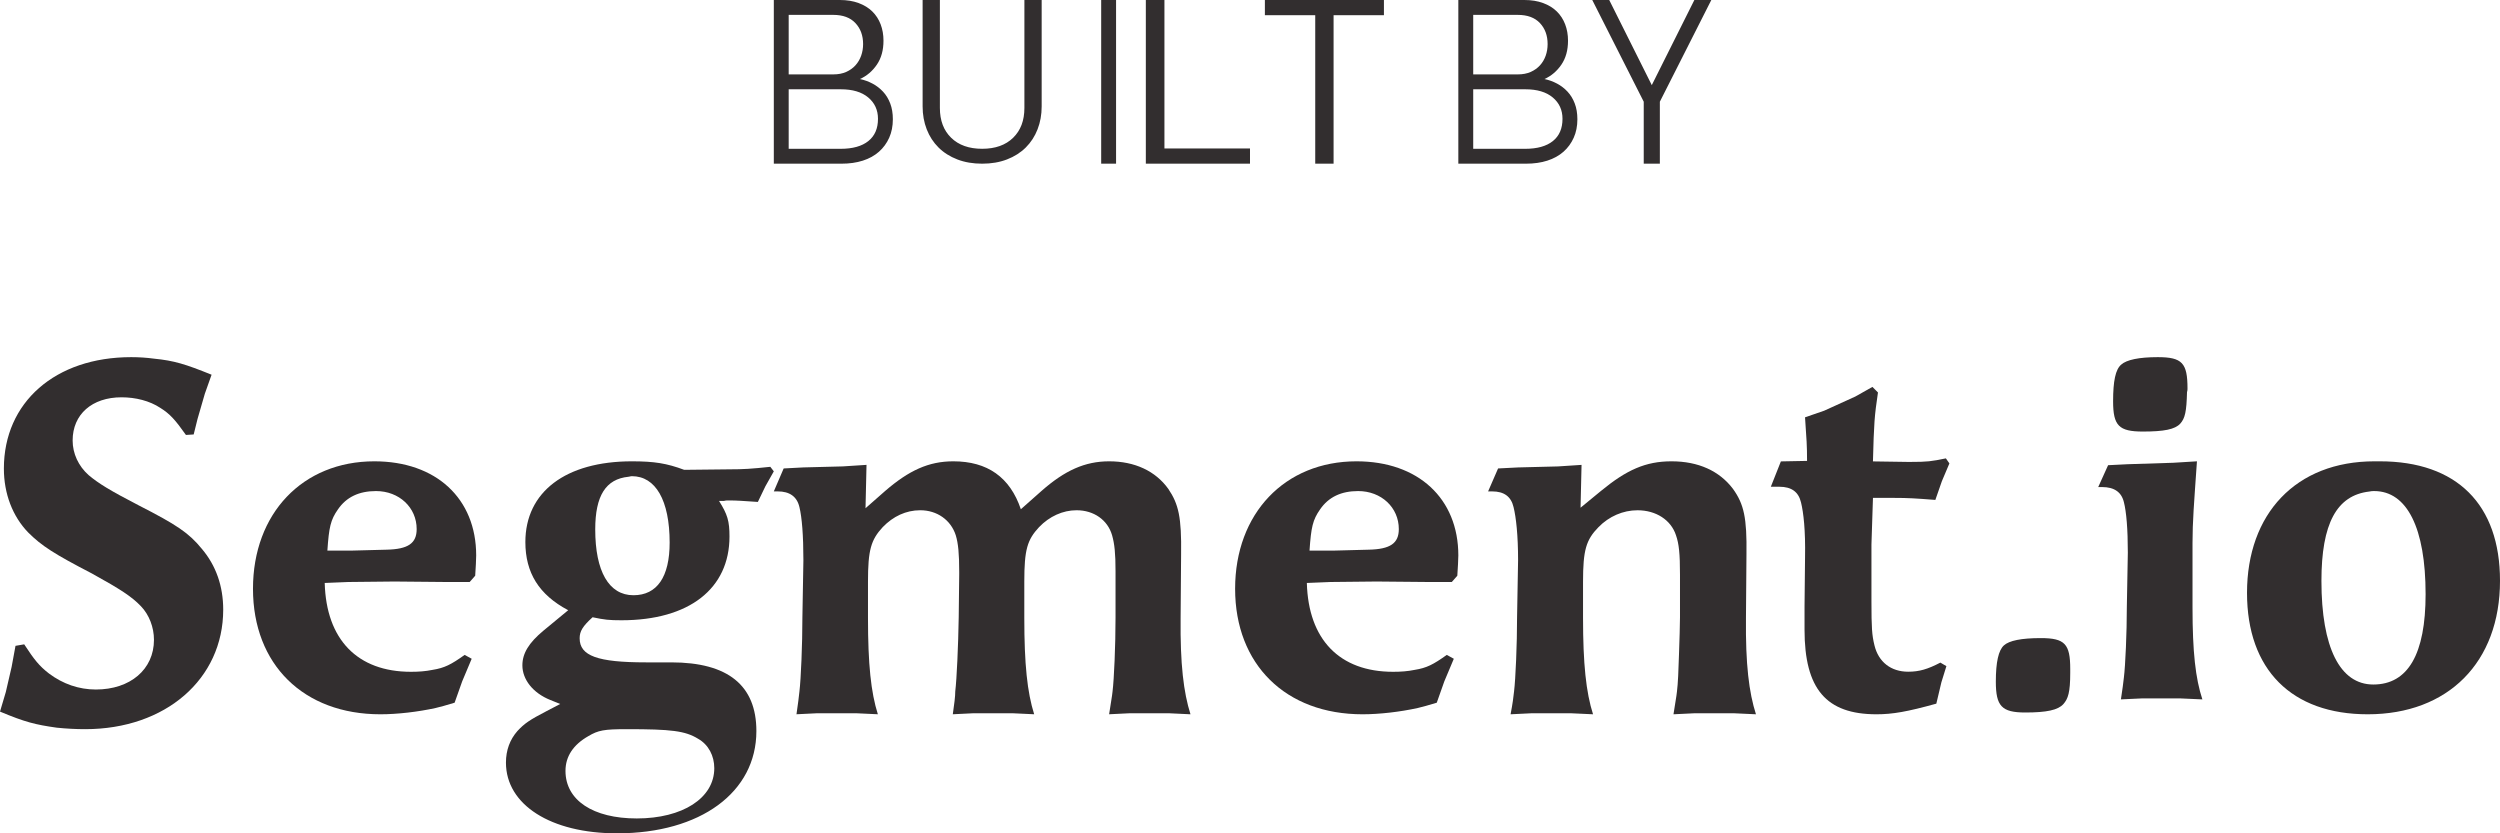 <?xml version="1.0" encoding="UTF-8" standalone="no"?>
<svg width="150px" height="50px" viewBox="0 0 150 50" version="1.1" xmlns="http://www.w3.org/2000/svg" xmlns:xlink="http://www.w3.org/1999/xlink" xmlns:sketch="http://www.bohemiancoding.com/sketch/ns">
    <!-- Generator: Sketch 3.0.1 (7597) - http://www.bohemiancoding.com/sketch -->
    <title>Page-1</title>
    <description>Created with Sketch.</description>
    <defs></defs>
    <g id="Page-1" stroke="none" stroke-width="1" fill="none" fill-rule="evenodd" sketch:type="MSPage">
        <g id="Artboard-1" sketch:type="MSArtboardGroup" transform="translate(-609, -4348)" fill="#322E2F">
            <g id="Page-1" sketch:type="MSLayerGroup" transform="translate(609, 4348)">
                <path d="M5.113,43.75 C4.561,43.75 3.98,43.72 3.399,43.66 C2.121,43.479 1.511,43.329 0,42.696 L0.349,41.521 L0.697,40.015 L0.93,38.75 L1.452,38.66 C2.062,39.593 2.353,39.955 2.934,40.407 C3.776,41.04 4.735,41.371 5.752,41.371 C7.814,41.371 9.238,40.166 9.238,38.389 C9.238,37.635 8.948,36.882 8.454,36.371 C7.902,35.798 7.263,35.376 5.52,34.412 C3.254,33.237 2.499,32.756 1.685,31.942 C0.756,30.978 0.233,29.623 0.233,28.116 C0.232,24.14 3.312,21.429 7.873,21.429 C8.338,21.429 8.802,21.459 9.238,21.519 C10.458,21.639 11.126,21.85 12.695,22.483 L12.289,23.627 L11.853,25.133 L11.621,26.067 L11.156,26.097 C10.517,25.194 10.197,24.832 9.616,24.471 C8.977,24.049 8.135,23.838 7.292,23.838 C5.52,23.838 4.358,24.862 4.358,26.429 C4.358,27.212 4.707,27.965 5.317,28.507 C5.927,29.02 6.624,29.441 8.309,30.315 C10.604,31.489 11.33,31.971 12.115,32.936 C12.957,33.93 13.393,35.165 13.393,36.581 C13.392,40.738 9.935,43.75 5.113,43.75 L5.113,43.75 L5.113,43.75 Z" id="Shape" sketch:type="MSShapeGroup"></path>
                <path d="M28.512,34.543 L28.181,34.92 L26.766,34.92 L23.666,34.891 L20.897,34.92 L19.483,34.978 C19.573,38.367 21.439,40.308 24.659,40.308 C25.111,40.308 25.532,40.279 25.953,40.192 C26.676,40.076 27.067,39.873 27.879,39.294 L28.301,39.526 L27.729,40.887 L27.277,42.162 C26.796,42.306 26.405,42.422 26.134,42.481 C25.08,42.712 23.846,42.857 22.823,42.857 C18.218,42.857 15.179,39.874 15.179,35.326 C15.179,30.807 18.158,27.679 22.462,27.679 C26.164,27.679 28.571,29.909 28.571,33.327 C28.572,33.616 28.542,34.022 28.512,34.543 L28.512,34.543 L28.512,34.543 Z M22.56,29.464 C21.545,29.464 20.784,29.822 20.277,30.563 C19.833,31.195 19.738,31.635 19.643,33.036 L21.101,33.036 L23.193,32.981 C24.493,32.953 25,32.596 25,31.745 C25,30.453 23.954,29.464 22.56,29.464 L22.56,29.464 L22.56,29.464 Z" id="Shape" sketch:type="MSShapeGroup"></path>
                <path d="M45.92,29.184 L45.472,30.116 C44.576,30.056 44.217,30.026 43.74,30.026 C43.65,30.026 43.53,30.026 43.441,30.056 L43.142,30.056 C43.65,30.868 43.769,31.259 43.769,32.192 C43.769,35.32 41.35,37.216 37.288,37.216 C36.541,37.216 36.272,37.186 35.555,37.035 C34.958,37.576 34.779,37.877 34.779,38.298 C34.779,39.351 35.854,39.742 38.751,39.742 L40.275,39.742 C43.68,39.742 45.383,41.126 45.383,43.863 C45.383,47.533 42.037,50 37.019,50 C33.046,50 30.357,48.285 30.357,45.758 C30.357,45.006 30.596,44.375 31.044,43.863 C31.462,43.412 31.761,43.202 32.807,42.66 L33.613,42.239 L33.016,41.998 C31.97,41.577 31.343,40.765 31.343,39.922 C31.343,39.2 31.732,38.569 32.598,37.846 L34.092,36.613 C32.329,35.681 31.522,34.357 31.522,32.522 C31.522,29.513 33.942,27.679 37.915,27.679 C39.259,27.679 40.006,27.799 41.052,28.19 L43.77,28.16 C44.607,28.16 45.084,28.13 46.219,28.009 L46.429,28.28 L45.92,29.184 L45.92,29.184 Z M41.889,44.328 C41.109,43.847 40.266,43.75 37.612,43.75 C36.239,43.75 35.896,43.815 35.302,44.167 C34.397,44.681 33.929,45.386 33.929,46.253 C33.929,48.017 35.583,49.107 38.206,49.107 C40.953,49.107 42.857,47.888 42.857,46.092 C42.857,45.354 42.514,44.681 41.889,44.328 L41.889,44.328 L41.889,44.328 Z M37.916,28.571 C37.826,28.571 37.765,28.606 37.705,28.606 C36.348,28.743 35.714,29.739 35.714,31.765 C35.714,34.272 36.529,35.714 38.007,35.714 C39.425,35.714 40.179,34.615 40.179,32.555 C40.178,30.014 39.334,28.571 37.916,28.571 L37.916,28.571 L37.916,28.571 Z" id="Shape" sketch:type="MSShapeGroup"></path>
                <path d="M70.126,42.795 L67.789,42.795 L66.547,42.856 C66.636,42.244 66.725,41.784 66.754,41.479 C66.843,40.744 66.932,38.756 66.932,37.042 L66.932,34.471 L66.932,34.287 C66.932,33.186 66.872,32.635 66.725,32.115 C66.459,31.197 65.63,30.615 64.594,30.615 C63.766,30.615 62.967,30.982 62.346,31.625 C61.636,32.39 61.458,32.971 61.458,34.9 L61.458,37.072 C61.458,39.857 61.636,41.54 62.05,42.856 L60.748,42.795 L58.411,42.795 L57.168,42.856 C57.257,42.244 57.316,41.784 57.316,41.479 C57.405,40.744 57.494,38.756 57.523,37.042 L57.553,34.471 L57.553,34.318 C57.553,33.217 57.494,32.605 57.346,32.115 C57.05,31.197 56.221,30.615 55.215,30.615 C54.357,30.615 53.588,30.982 52.966,31.625 C52.256,32.39 52.079,33.002 52.079,34.9 L52.079,37.072 C52.079,39.857 52.256,41.54 52.671,42.856 L51.369,42.795 L49.032,42.795 L47.789,42.856 C47.878,42.244 47.937,41.784 47.967,41.479 C48.056,40.744 48.144,38.663 48.144,37.042 L48.204,33.614 C48.204,32.115 48.115,31.044 47.967,30.432 C47.819,29.79 47.375,29.484 46.665,29.484 L46.429,29.484 L47.02,28.107 L48.204,28.045 L50.57,27.984 L51.991,27.892 L51.931,30.494 L53.115,29.453 C54.535,28.229 55.718,27.679 57.198,27.679 C59.239,27.679 60.6,28.627 61.251,30.555 L62.494,29.454 C63.884,28.23 65.097,27.679 66.547,27.679 C68.085,27.679 69.328,28.26 70.097,29.331 C70.719,30.249 70.896,31.045 70.866,33.249 L70.837,37.073 C70.808,39.858 71.015,41.541 71.429,42.857 L70.126,42.795 L70.126,42.795 Z" id="Shape" sketch:type="MSShapeGroup"></path>
                <path d="M87.439,34.543 L87.108,34.92 L85.694,34.92 L82.594,34.891 L79.825,34.92 L78.411,34.978 C78.501,38.367 80.367,40.308 83.587,40.308 C84.038,40.308 84.46,40.279 84.881,40.192 C85.604,40.076 85.995,39.873 86.807,39.294 L87.229,39.526 L86.657,40.887 L86.206,42.162 C85.724,42.306 85.333,42.422 85.062,42.481 C84.009,42.712 82.775,42.857 81.752,42.857 C77.147,42.857 74.107,39.874 74.107,35.326 C74.107,30.807 77.087,27.679 81.391,27.679 C85.092,27.679 87.5,29.909 87.5,33.327 C87.5,33.616 87.469,34.021 87.439,34.543 L87.439,34.543 L87.439,34.543 Z M81.488,29.464 C80.473,29.464 79.713,29.822 79.205,30.563 C78.762,31.195 78.667,31.635 78.571,33.036 L80.029,33.036 L82.122,32.981 C83.421,32.953 83.929,32.596 83.929,31.745 C83.929,30.453 82.883,29.464 81.488,29.464 L81.488,29.464 L81.488,29.464 Z" id="Shape" sketch:type="MSShapeGroup"></path>
                <path d="M104.037,42.796 L101.668,42.796 L100.409,42.857 C100.499,42.245 100.589,41.786 100.619,41.48 C100.679,40.991 100.709,40.256 100.739,39.276 C100.769,38.297 100.799,37.563 100.799,37.042 L100.799,34.472 C100.799,33.217 100.739,32.635 100.559,32.115 C100.26,31.197 99.36,30.616 98.25,30.616 C97.381,30.616 96.541,30.983 95.912,31.626 C95.162,32.391 94.982,33.003 94.982,34.9 L94.982,37.073 C94.982,39.827 95.162,41.541 95.582,42.857 L94.263,42.796 L91.894,42.796 L90.635,42.857 C90.754,42.245 90.814,41.785 90.844,41.48 C90.934,40.745 91.024,38.664 91.024,37.042 L91.085,33.615 C91.085,32.116 90.965,31.045 90.815,30.433 C90.665,29.79 90.245,29.484 89.526,29.484 L89.286,29.484 L89.885,28.107 L91.085,28.046 L93.484,27.985 L94.893,27.893 L94.833,30.463 L96.062,29.453 C97.591,28.198 98.731,27.679 100.29,27.679 C101.909,27.679 103.169,28.26 103.978,29.331 C104.638,30.249 104.818,31.075 104.788,33.248 L104.758,37.073 C104.728,39.858 104.938,41.541 105.357,42.857 L104.037,42.796 L104.037,42.796 Z" id="Shape" sketch:type="MSShapeGroup"></path>
                <path d="M116.513,28.87 L116.121,29.995 C114.943,29.904 114.521,29.873 113.585,29.873 L112.378,29.873 L112.287,32.671 L112.287,35.894 L112.287,36.107 C112.287,37.658 112.317,38.114 112.468,38.722 C112.71,39.725 113.464,40.303 114.49,40.303 C115.154,40.303 115.668,40.151 116.422,39.756 L116.784,39.969 L116.482,40.942 L116.18,42.219 C114.43,42.705 113.554,42.857 112.589,42.857 C109.571,42.857 108.272,41.337 108.272,37.78 L108.272,36.381 L108.303,33.432 C108.332,31.82 108.212,30.756 108.061,30.147 C107.91,29.509 107.488,29.205 106.763,29.205 L106.25,29.205 L106.853,27.684 L108.423,27.654 C108.423,26.681 108.393,26.407 108.302,25.039 L109.449,24.643 L111.32,23.792 L112.346,23.214 L112.678,23.549 C112.467,24.978 112.437,25.373 112.377,27.684 L114.459,27.715 L114.64,27.715 C115.636,27.715 115.878,27.684 116.753,27.502 L116.964,27.806 L116.513,28.87 L116.513,28.87 Z" id="Shape" sketch:type="MSShapeGroup"></path>
                <path d="M121.517,42.75 C120.103,42.75 119.75,42.368 119.75,40.9 C119.75,39.725 119.911,39.02 120.232,38.726 C120.553,38.433 121.291,38.286 122.448,38.286 C123.893,38.286 124.214,38.638 124.214,40.136 L124.214,40.371 C124.214,41.546 124.086,41.928 123.797,42.251 C123.475,42.603 122.801,42.75 121.517,42.75 Z" id="Shape" sketch:type="MSShapeGroup"></path>
                <path d="M130.839,41.905 L128.498,41.905 L127.255,41.963 C127.344,41.38 127.403,40.943 127.433,40.652 C127.522,39.952 127.61,37.969 127.61,36.424 L127.67,33.159 C127.67,31.731 127.582,30.71 127.433,30.127 C127.285,29.515 126.841,29.224 126.13,29.224 L125.893,29.224 L126.486,27.912 L127.67,27.853 L130.395,27.766 L131.817,27.679 C131.639,30.244 131.551,31.294 131.551,32.577 L131.551,36.454 C131.551,39.107 131.729,40.711 132.143,41.964 L130.839,41.905 L130.839,41.905 Z M131.221,23.533 C131.192,24.681 131.106,25.095 130.818,25.415 C130.5,25.765 129.838,25.893 128.571,25.893 C127.131,25.893 126.786,25.542 126.786,24.075 C126.786,22.864 126.929,22.162 127.275,21.875 C127.592,21.588 128.34,21.429 129.464,21.429 C130.933,21.429 131.25,21.779 131.25,23.31 C131.25,23.373 131.25,23.437 131.221,23.533 L131.221,23.533 L131.221,23.533 Z" id="Shape" sketch:type="MSShapeGroup"></path>
                <path d="M142.062,42.857 C137.497,42.857 134.821,40.177 134.821,35.574 C134.821,30.825 137.758,27.679 142.469,27.679 L142.789,27.679 C147.412,27.679 150,30.272 150,34.845 C150,39.74 146.889,42.857 142.062,42.857 L142.062,42.857 L142.062,42.857 Z M142.451,29.464 C142.37,29.464 142.262,29.464 142.153,29.493 C140.205,29.721 139.286,31.404 139.286,34.855 C139.286,38.847 140.395,41.071 142.397,41.071 C144.48,41.071 145.536,39.246 145.536,35.653 C145.536,31.689 144.426,29.464 142.451,29.464 L142.451,29.464 L142.451,29.464 Z" id="Shape" sketch:type="MSShapeGroup"></path>
                <path d="M46.429,0 L46.429,9.821 L50.487,9.821 C50.962,9.821 51.389,9.761 51.769,9.639 C52.148,9.517 52.47,9.34 52.735,9.106 C53,8.872 53.206,8.591 53.352,8.264 C53.498,7.937 53.571,7.567 53.571,7.156 C53.571,6.8 53.519,6.484 53.414,6.209 C53.309,5.933 53.165,5.696 52.982,5.5 C52.799,5.304 52.589,5.142 52.351,5.016 C52.114,4.89 51.862,4.798 51.597,4.742 C52.008,4.555 52.347,4.268 52.612,3.879 C52.877,3.491 53.009,3.012 53.009,2.441 C53.009,2.086 52.952,1.759 52.838,1.459 C52.724,1.16 52.557,0.903 52.338,0.688 C52.118,0.472 51.844,0.304 51.515,0.182 C51.186,0.061 50.811,0 50.391,0 L46.429,0 L46.429,0 Z M50.434,8.929 L47.321,8.929 L47.321,5.357 L50.449,5.357 C51.153,5.357 51.701,5.52 52.092,5.847 C52.483,6.174 52.679,6.601 52.679,7.129 C52.679,7.711 52.486,8.157 52.099,8.465 C51.713,8.774 51.158,8.929 50.434,8.929 L50.434,8.929 Z M49.995,4.464 L47.321,4.464 L47.321,0.893 L49.995,0.893 C50.574,0.893 51.017,1.056 51.324,1.384 C51.632,1.711 51.786,2.131 51.786,2.643 C51.786,2.89 51.747,3.122 51.67,3.34 C51.593,3.558 51.48,3.75 51.331,3.916 C51.182,4.082 50.996,4.215 50.775,4.315 C50.553,4.414 50.293,4.464 49.995,4.464 L49.995,4.464 Z M58.929,9.821 C59.477,9.821 59.973,9.737 60.416,9.567 C60.858,9.397 61.234,9.159 61.544,8.852 C61.854,8.544 62.091,8.18 62.254,7.758 C62.418,7.336 62.5,6.878 62.5,6.383 L62.5,0 L61.464,0 L61.464,6.479 C61.464,7.231 61.239,7.827 60.787,8.267 C60.336,8.707 59.716,8.927 58.929,8.927 C58.141,8.927 57.521,8.707 57.07,8.267 C56.618,7.827 56.393,7.231 56.393,6.479 L56.393,0 L55.357,0 L55.357,6.383 C55.357,6.878 55.439,7.336 55.603,7.758 C55.767,8.18 56.003,8.544 56.313,8.852 C56.623,9.159 56.999,9.397 57.442,9.567 C57.884,9.737 58.38,9.821 58.929,9.821 L58.929,9.821 Z M66.071,0 L66.071,9.821 L66.964,9.821 L66.964,0 L66.071,0 L66.071,0 Z M68.75,0 L68.75,9.821 L75,9.821 L75,8.909 L69.866,8.909 L69.866,0 L68.75,0 L68.75,0 Z M78.914,0.912 L78.914,9.821 L80.015,9.821 L80.015,0.912 L83.036,0.912 L83.036,0 L75.893,0 L75.893,0.912 L78.914,0.912 L78.914,0.912 Z M87.5,0 L87.5,9.821 L91.558,9.821 C92.033,9.821 92.461,9.761 92.84,9.639 C93.219,9.517 93.541,9.34 93.807,9.106 C94.072,8.872 94.277,8.591 94.423,8.264 C94.57,7.937 94.643,7.567 94.643,7.156 C94.643,6.8 94.59,6.484 94.485,6.209 C94.38,5.933 94.236,5.696 94.053,5.5 C93.871,5.304 93.66,5.142 93.423,5.016 C93.185,4.89 92.934,4.798 92.669,4.742 C93.08,4.555 93.418,4.268 93.683,3.879 C93.948,3.491 94.081,3.012 94.081,2.441 C94.081,2.086 94.024,1.759 93.909,1.459 C93.795,1.16 93.628,0.903 93.409,0.688 C93.19,0.472 92.915,0.304 92.586,0.182 C92.257,0.061 91.883,0 91.462,0 L87.5,0 L87.5,0 Z M91.506,8.929 L88.393,8.929 L88.393,5.357 L91.52,5.357 C92.225,5.357 92.773,5.52 93.164,5.847 C93.555,6.174 93.75,6.601 93.75,7.129 C93.75,7.711 93.557,8.157 93.171,8.465 C92.785,8.774 92.23,8.929 91.506,8.929 L91.506,8.929 Z M91.066,4.464 L88.393,4.464 L88.393,0.893 L91.066,0.893 C91.645,0.893 92.088,1.056 92.396,1.384 C92.703,1.711 92.857,2.131 92.857,2.643 C92.857,2.89 92.819,3.122 92.742,3.34 C92.665,3.558 92.552,3.75 92.403,3.916 C92.253,4.082 92.068,4.215 91.846,4.315 C91.625,4.414 91.365,4.464 91.066,4.464 L91.066,4.464 Z M98.624,6.103 L98.624,9.821 L99.591,9.821 L99.591,6.103 L102.679,0 L101.662,0 L99.107,5.107 L96.553,0 L95.536,0 L98.624,6.103 L98.624,6.103 Z" id="BUILT-BY" sketch:type="MSShapeGroup"></path>
            </g>
        </g>
    </g>
</svg>